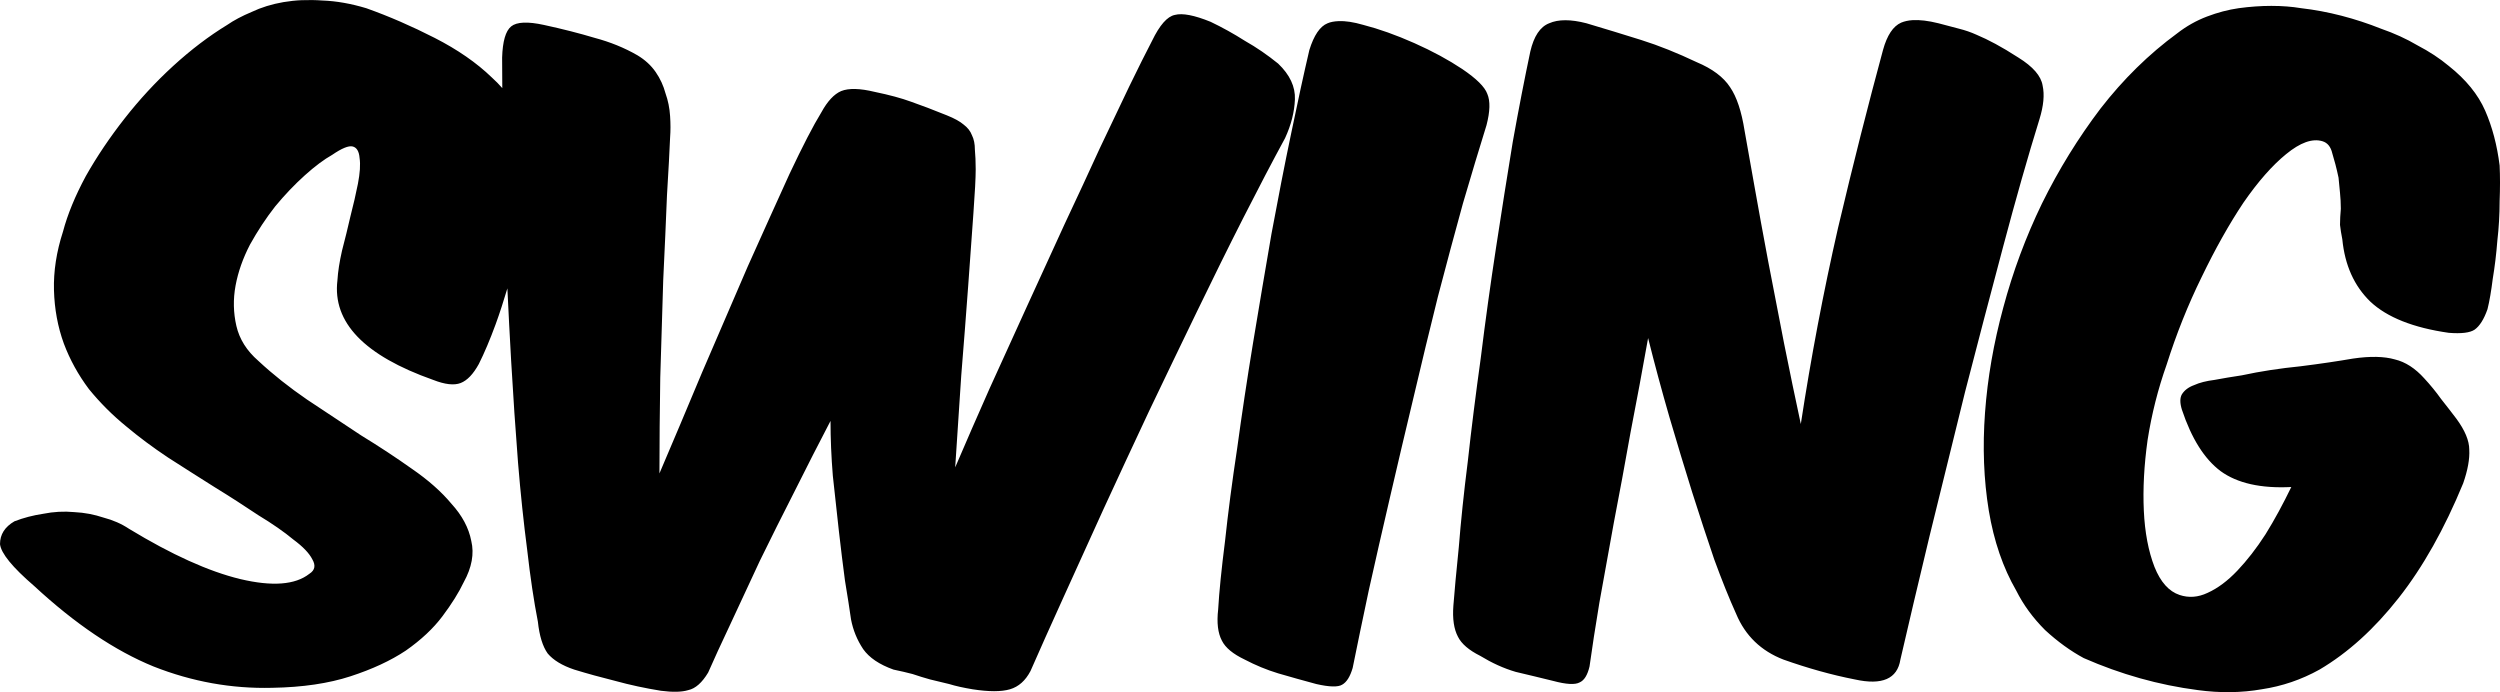 <?xml version="1.0" encoding="UTF-8" standalone="no"?>
<!-- Created with Inkscape (http://www.inkscape.org/) -->

<svg
   xmlns:dc="http://purl.org/dc/elements/1.1/"
   xmlns:cc="http://creativecommons.org/ns#"
   xmlns:rdf="http://www.w3.org/1999/02/22-rdf-syntax-ns#"
   xmlns:svg="http://www.w3.org/2000/svg"
   xmlns="http://www.w3.org/2000/svg"
   xmlns:sodipodi="http://sodipodi.sourceforge.net/DTD/sodipodi-0.dtd"
   xmlns:inkscape="http://www.inkscape.org/namespaces/inkscape"
   width="476.26"
   height="131.86"
   id="svg6467"
   version="1.1"
   inkscape:version="0.48.1 r9760"
   sodipodi:docname="New document 37">
  <defs
     id="defs6469" />
  <sodipodi:namedview
     id="base"
     pagecolor="#ffffff"
     bordercolor="#666666"
     borderopacity="1.0"
     inkscape:pageopacity="0.0"
     inkscape:pageshadow="2"
     inkscape:zoom="0.35"
     inkscape:cx="238.13008"
     inkscape:cy="65.93021"
     inkscape:document-units="px"
     inkscape:current-layer="layer1"
     showgrid="false"
     fit-margin-top="0"
     fit-margin-left="0"
     fit-margin-right="0"
     fit-margin-bottom="0"
     inkscape:window-width="1440"
     inkscape:window-height="832"
     inkscape:window-x="0"
     inkscape:window-y="24"
     inkscape:window-maximized="1" />
  <g
     inkscape:label="Layer 1"
     inkscape:groupmode="layer"
     id="layer1"
     transform="translate(-136.87,-466.432)">
    <path
       inkscape:connector-curvature="0"
       style="font-size:64.535px;font-style:normal;font-variant:normal;font-weight:normal;font-stretch:normal;text-indent:0;text-align:center;text-decoration:none;line-height:125%;letter-spacing:0px;word-spacing:0px;text-transform:none;direction:ltr;block-progression:tb;writing-mode:lr-tb;text-anchor:middle;color:#000000;fill:#000000;fill-opacity:1;fill-rule:nonzero;stroke:none;stroke-width:2;marker:none;visibility:visible;font-family:Komika Axis;-inkscape-font-specification:Komika Axis"
       d="m 194.464,466.459 c -1.231,0.048 -2.435,0.182 -3.594,0.375 -2.22,0.386 -4.228,1.006 -6.063,1.875 -1.834,0.772 -3.401,1.6 -4.656,2.469 -3.476,2.124 -6.902,4.723 -10.281,7.812 -3.379,3.09 -6.45,6.428 -9.25,10 -2.8,3.572 -5.282,7.235 -7.406,11 -2.027,3.765 -3.475,7.28 -4.344,10.563 -1.255,3.862 -1.815,7.584 -1.719,11.156 0.097,3.572 0.716,6.97 1.875,10.156 1.158,3.09 2.754,5.984 4.781,8.688 2.124,2.607 4.487,4.97 7.094,7.094 2.414,2.027 5.072,4.007 7.969,5.938 2.993,1.931 5.947,3.791 8.844,5.625 2.993,1.835 5.768,3.637 8.375,5.375 2.703,1.641 4.918,3.177 6.656,4.625 1.834,1.352 3.046,2.623 3.625,3.781 0.676,1.159 0.499,2.074 -0.563,2.75 -2.703,2.124 -7.105,2.448 -13.187,1 -5.986,-1.448 -13.046,-4.639 -21.156,-9.562 -1.448,-0.966 -3.072,-1.674 -4.906,-2.156 -1.738,-0.579 -3.569,-0.935 -5.5,-1.031 -2.027,-0.193 -4.006,-0.073 -5.937,0.313 -1.931,0.29 -3.762,0.762 -5.5,1.437 -1.835,1.062 -2.75,2.509 -2.75,4.344 0.193,1.738 2.349,4.396 6.5,7.969 7.82,7.241 15.412,12.351 22.75,15.344 7.338,2.896 14.87,4.256 22.594,4.062 5.793,-0.096 10.754,-0.836 14.906,-2.188 4.151,-1.352 7.666,-2.975 10.562,-4.906 2.897,-2.027 5.231,-4.214 6.969,-6.531 1.738,-2.317 3.097,-4.473 4.062,-6.5 1.545,-2.8 2.017,-5.43 1.438,-7.844 -0.483,-2.51 -1.754,-4.873 -3.781,-7.094 -1.931,-2.317 -4.442,-4.532 -7.531,-6.656 -2.993,-2.124 -6.212,-4.251 -9.688,-6.375 -3.379,-2.22 -6.806,-4.495 -10.281,-6.812 -3.379,-2.317 -6.482,-4.768 -9.281,-7.375 -2.221,-1.931 -3.608,-4.146 -4.188,-6.656 -0.579,-2.51 -0.638,-5.081 -0.156,-7.688 0.483,-2.607 1.398,-5.206 2.75,-7.812 1.448,-2.607 3.043,-5.029 4.781,-7.25 1.834,-2.221 3.725,-4.199 5.656,-5.938 1.931,-1.738 3.674,-3.037 5.219,-3.906 1.834,-1.255 3.134,-1.787 3.906,-1.594 0.772,0.193 1.216,0.932 1.313,2.188 0.193,1.255 0.074,2.879 -0.313,4.906 -0.386,1.931 -0.858,4.029 -1.437,6.25 -0.483,2.124 -1.015,4.279 -1.594,6.5 -0.483,2.124 -0.778,4.015 -0.875,5.656 -0.966,8.014 5.12,14.335 18.25,18.969 2.22,0.869 3.964,1.077 5.219,0.594 1.255,-0.483 2.406,-1.694 3.469,-3.625 1.062,-2.124 2.125,-4.635 3.188,-7.531 0.814,-2.22 1.549,-4.541 2.25,-6.875 0.219,4.587 0.454,9.181 0.719,13.813 0.386,6.758 0.83,13.227 1.312,19.406 0.483,5.889 1.074,11.443 1.75,16.656 0.58,5.117 1.259,9.667 2.031,13.625 0.29,2.703 0.909,4.711 1.875,6.063 1.062,1.255 2.745,2.29 5.062,3.062 2.51,0.772 5.109,1.48 7.812,2.156 2.8,0.772 5.695,1.392 8.688,1.875 2.22,0.29 3.964,0.261 5.219,-0.125 1.351,-0.29 2.623,-1.413 3.781,-3.344 1.062,-2.414 2.45,-5.456 4.188,-9.125 1.738,-3.765 3.629,-7.812 5.656,-12.156 2.124,-4.345 4.339,-8.775 6.656,-13.313 2.317,-4.634 4.592,-9.096 6.812,-13.344 -2e-4,3.379 0.147,6.865 0.438,10.438 0.386,3.572 0.77,7.087 1.156,10.562 0.386,3.379 0.77,6.51 1.156,9.406 0.483,2.896 0.867,5.379 1.156,7.406 0.386,2.027 1.154,3.918 2.312,5.656 1.158,1.641 3.078,2.941 5.781,3.906 1.351,0.29 2.563,0.554 3.625,0.844 1.159,0.386 2.282,0.742 3.344,1.031 1.159,0.29 2.37,0.585 3.625,0.875 1.255,0.386 2.731,0.711 4.469,1 3.089,0.483 5.484,0.483 7.125,0 1.641,-0.483 2.941,-1.634 3.906,-3.469 1.738,-3.958 3.805,-8.596 6.219,-13.906 2.414,-5.31 4.984,-10.951 7.688,-16.937 2.8,-6.082 5.694,-12.315 8.688,-18.688 3.089,-6.469 6.132,-12.79 9.125,-18.969 2.993,-6.179 5.916,-12.116 8.812,-17.812 2.897,-5.696 5.555,-10.777 7.969,-15.219 1.159,-2.51 1.778,-4.961 1.875,-7.375 0.096,-2.414 -0.967,-4.688 -3.187,-6.812 -2.028,-1.641 -4.123,-3.089 -6.344,-4.344 -2.124,-1.352 -4.311,-2.563 -6.531,-3.625 -3.09,-1.255 -5.364,-1.698 -6.813,-1.312 -1.448,0.29 -2.896,1.945 -4.344,4.938 -1.159,2.221 -2.606,5.115 -4.344,8.688 -1.641,3.476 -3.533,7.434 -5.656,11.875 -2.028,4.441 -4.243,9.227 -6.656,14.344 -2.317,5.021 -4.68,10.19 -7.094,15.5 -2.414,5.31 -4.836,10.628 -7.25,15.938 -2.317,5.214 -4.473,10.175 -6.5,14.906 0.386,-5.696 0.77,-11.545 1.156,-17.531 0.483,-5.986 0.926,-11.627 1.312,-16.938 0.386,-5.31 0.71,-9.948 1,-13.906 0.289,-3.958 0.438,-6.765 0.438,-8.406 0,-1.448 -0.06,-2.688 -0.156,-3.75 -2e-4,-1.062 -0.176,-1.978 -0.562,-2.75 -0.29,-0.772 -0.822,-1.452 -1.594,-2.031 -0.676,-0.579 -1.739,-1.171 -3.187,-1.75 -2.607,-1.062 -4.882,-1.918 -6.813,-2.594 -1.834,-0.676 -4.138,-1.296 -6.937,-1.875 -2.8,-0.676 -4.927,-0.736 -6.375,-0.156 -1.352,0.579 -2.623,1.939 -3.781,4.062 -1.545,2.51 -3.552,6.409 -6.062,11.719 -2.414,5.31 -5.072,11.188 -7.969,17.656 -2.8,6.469 -5.694,13.205 -8.687,20.156 -2.896,6.952 -5.615,13.361 -8.125,19.25 -4e-4,-5.793 0.062,-11.878 0.156,-18.25 0.193,-6.468 0.369,-12.642 0.562,-18.531 0.29,-5.986 0.525,-11.391 0.719,-16.219 0.29,-4.827 0.497,-8.49 0.594,-11 0.097,-1.255 0.097,-2.614 0,-4.062 -0.097,-1.545 -0.392,-2.992 -0.875,-4.344 -0.386,-1.448 -1.006,-2.807 -1.875,-4.062 -0.869,-1.255 -2.021,-2.318 -3.469,-3.188 -2.51,-1.448 -5.229,-2.54 -8.125,-3.312 -2.896,-0.869 -6.115,-1.696 -9.687,-2.469 -3.09,-0.676 -5.188,-0.588 -6.25,0.281 -1.062,0.869 -1.622,2.848 -1.719,5.938 0,1.854 0.02,3.849 0.031,5.812 -0.603,-0.688 -1.252,-1.358 -2,-2.031 -2.896,-2.8 -6.53,-5.311 -10.875,-7.531 -4.345,-2.22 -8.687,-4.111 -13.031,-5.656 -2.897,-0.869 -5.672,-1.372 -8.375,-1.469 -1.304,-0.097 -2.582,-0.111 -3.812,-0.062 z m 375.156,1.094 c -2.028,0 -4.126,0.148 -6.25,0.437 -2.028,0.29 -4.035,0.822 -6.063,1.594 -2.027,0.772 -3.918,1.836 -5.656,3.188 -5.407,3.959 -10.28,8.744 -14.625,14.344 -4.248,5.6 -7.97,11.625 -11.156,18.094 -3.089,6.372 -5.54,12.989 -7.375,19.844 -1.834,6.758 -2.986,13.403 -3.469,19.969 -0.483,6.565 -0.247,12.798 0.719,18.688 0.965,5.793 2.708,10.874 5.219,15.219 1.352,2.703 3.183,5.214 5.5,7.531 2.413,2.221 4.865,3.992 7.375,5.344 7.048,3.09 14.284,5.128 21.719,6.094 4.248,0.579 8.325,0.52 12.188,-0.156 3.862,-0.579 7.524,-1.819 11,-3.75 5.407,-3.186 10.428,-7.736 15.062,-13.625 4.634,-5.889 8.74,-13.186 12.313,-21.875 0.869,-2.51 1.253,-4.637 1.156,-6.375 0,-1.738 -0.828,-3.717 -2.469,-5.937 -0.869,-1.159 -1.844,-2.398 -2.906,-3.75 -0.965,-1.352 -2.029,-2.651 -3.188,-3.906 -1.738,-1.931 -3.597,-3.142 -5.625,-3.625 -2.027,-0.579 -4.686,-0.639 -7.969,-0.156 -2.8,0.483 -6.138,0.986 -10,1.469 -3.862,0.386 -7.584,0.946 -11.156,1.719 -1.931,0.29 -3.674,0.585 -5.219,0.875 -1.545,0.193 -2.844,0.517 -3.906,1 -1.062,0.386 -1.83,0.978 -2.312,1.75 -0.386,0.676 -0.386,1.651 0,2.906 1.834,5.503 4.285,9.402 7.375,11.719 3.186,2.317 7.676,3.321 13.469,3.031 -1.545,3.186 -3.168,6.2 -4.906,9 -1.738,2.703 -3.54,5.006 -5.375,6.938 -1.834,1.931 -3.725,3.35 -5.656,4.219 -1.835,0.869 -3.606,0.986 -5.344,0.406 -2.027,-0.676 -3.623,-2.447 -4.781,-5.344 -1.159,-2.993 -1.838,-6.567 -2.031,-10.719 -0.193,-4.152 0.044,-8.641 0.719,-13.469 0.772,-4.924 1.984,-9.709 3.625,-14.344 1.834,-5.793 4.05,-11.346 6.656,-16.656 2.607,-5.407 5.266,-10.132 7.969,-14.187 2.8,-4.055 5.518,-7.126 8.125,-9.25 2.703,-2.22 5.006,-3.048 6.937,-2.469 0.966,0.29 1.585,1.057 1.875,2.312 0.386,1.255 0.801,2.791 1.188,4.625 0.097,0.966 0.185,1.941 0.281,2.906 0.097,0.966 0.154,1.969 0.156,3.031 -0.097,1.062 -0.156,2.097 -0.156,3.062 0.097,0.869 0.244,1.785 0.438,2.75 0.483,4.924 2.254,8.882 5.344,11.875 3.186,2.993 8.179,4.972 14.938,5.938 2.413,0.193 4.037,-0.014 4.906,-0.594 0.965,-0.676 1.793,-1.975 2.469,-3.906 0.386,-1.545 0.71,-3.464 1,-5.781 0.386,-2.317 0.682,-4.74 0.875,-7.25 0.289,-2.51 0.437,-5.021 0.437,-7.531 0.097,-2.51 0.097,-4.785 0,-6.812 -0.483,-3.862 -1.399,-7.348 -2.75,-10.438 -1.352,-3.089 -3.655,-5.924 -6.937,-8.531 -1.738,-1.448 -3.717,-2.748 -5.938,-3.906 -2.124,-1.255 -4.458,-2.318 -6.969,-3.188 -2.414,-0.965 -4.924,-1.793 -7.531,-2.469 -2.607,-0.676 -5.177,-1.148 -7.687,-1.438 -1.738,-0.289 -3.598,-0.437 -5.625,-0.437 z m -68.406,2.719 c -0.819,0.05 -1.541,0.215 -2.156,0.469 -1.545,0.676 -2.696,2.419 -3.469,5.219 -2.8,10.331 -5.666,21.613 -8.562,33.875 -2.8,12.262 -5.163,24.727 -7.094,37.375 -1.062,-4.924 -2.126,-10.034 -3.187,-15.344 -1.062,-5.407 -2.066,-10.636 -3.031,-15.656 -0.965,-5.117 -1.821,-9.843 -2.594,-14.188 -0.772,-4.345 -1.424,-7.919 -1.906,-10.719 -0.579,-3.669 -1.495,-6.416 -2.75,-8.25 -1.255,-1.931 -3.382,-3.526 -6.375,-4.781 -3.669,-1.738 -7.183,-3.157 -10.562,-4.219 -3.379,-1.062 -6.865,-2.125 -10.438,-3.188 -2.993,-0.772 -5.356,-0.772 -7.094,0 -1.738,0.676 -2.918,2.479 -3.594,5.375 -1.062,5.021 -2.185,10.75 -3.344,17.219 -1.062,6.469 -2.126,13.205 -3.187,20.156 -1.062,6.952 -2.037,13.952 -2.906,21 -0.965,6.952 -1.793,13.508 -2.469,19.688 -0.772,6.082 -1.333,11.547 -1.719,16.375 -0.483,4.827 -0.838,8.518 -1.031,11.125 -0.193,2.51 0.103,4.489 0.875,5.937 0.676,1.352 2.095,2.563 4.219,3.625 2.22,1.352 4.464,2.387 6.781,3.063 2.414,0.579 4.808,1.139 7.125,1.719 2.51,0.676 4.194,0.764 5.062,0.281 0.869,-0.386 1.489,-1.39 1.875,-3.031 0.483,-3.476 1.103,-7.522 1.875,-12.156 0.869,-4.731 1.784,-9.812 2.75,-15.219 1.062,-5.503 2.126,-11.233 3.188,-17.219 1.159,-5.986 2.282,-11.983 3.344,-17.969 1.255,5.021 2.614,10.042 4.062,15.062 1.448,4.924 2.895,9.71 4.344,14.344 1.448,4.538 2.836,8.792 4.187,12.75 1.448,3.958 2.836,7.413 4.188,10.406 1.738,4.152 4.752,7.046 9,8.688 4.634,1.641 9.152,2.912 13.594,3.781 5.213,1.159 8.108,-0.112 8.688,-3.781 1.545,-6.758 3.407,-14.555 5.531,-23.438 2.221,-8.979 4.464,-18.166 6.781,-27.531 2.414,-9.365 4.836,-18.581 7.25,-27.656 2.413,-9.075 4.717,-17.199 6.938,-24.344 0.772,-2.51 0.98,-4.637 0.594,-6.375 -0.29,-1.834 -1.825,-3.606 -4.625,-5.344 -1.642,-1.062 -3.089,-1.918 -4.344,-2.594 -1.255,-0.676 -2.466,-1.267 -3.625,-1.75 -1.062,-0.483 -2.185,-0.867 -3.344,-1.156 -1.159,-0.289 -2.458,-0.645 -3.906,-1.031 -1.931,-0.483 -3.572,-0.677 -4.938,-0.594 z m -109.375,0.188 c -0.783,0.036 -1.483,0.153 -2.062,0.406 -1.448,0.58 -2.6,2.294 -3.469,5.094 -1.062,4.538 -2.214,9.824 -3.469,15.906 -1.255,5.986 -2.495,12.367 -3.75,19.125 -1.159,6.758 -2.341,13.671 -3.5,20.719 -1.158,7.048 -2.162,13.753 -3.031,20.125 -0.965,6.372 -1.733,12.25 -2.312,17.656 -0.676,5.31 -1.119,9.683 -1.313,13.063 -0.289,2.51 -0.052,4.489 0.719,5.937 0.676,1.352 2.123,2.532 4.344,3.594 2.027,1.062 4.154,1.949 6.375,2.625 2.317,0.676 4.74,1.355 7.25,2.031 2.51,0.579 4.165,0.608 4.937,0.125 0.869,-0.483 1.517,-1.546 2,-3.187 0.869,-4.345 1.904,-9.247 3.063,-14.75 1.255,-5.6 2.583,-11.508 4.031,-17.688 1.448,-6.276 2.955,-12.625 4.5,-19.094 1.545,-6.565 3.08,-12.946 4.625,-19.125 1.641,-6.276 3.236,-12.213 4.781,-17.812 1.641,-5.6 3.148,-10.593 4.5,-14.938 0.676,-2.607 0.735,-4.586 0.156,-5.938 -0.483,-1.352 -2.078,-2.916 -4.781,-4.75 -2.607,-1.738 -5.649,-3.393 -9.125,-4.938 -3.476,-1.545 -6.726,-2.696 -9.719,-3.469 -1.871,-0.543 -3.445,-0.779 -4.75,-0.719 z"
       id="path5615" />
  </g>
</svg>
